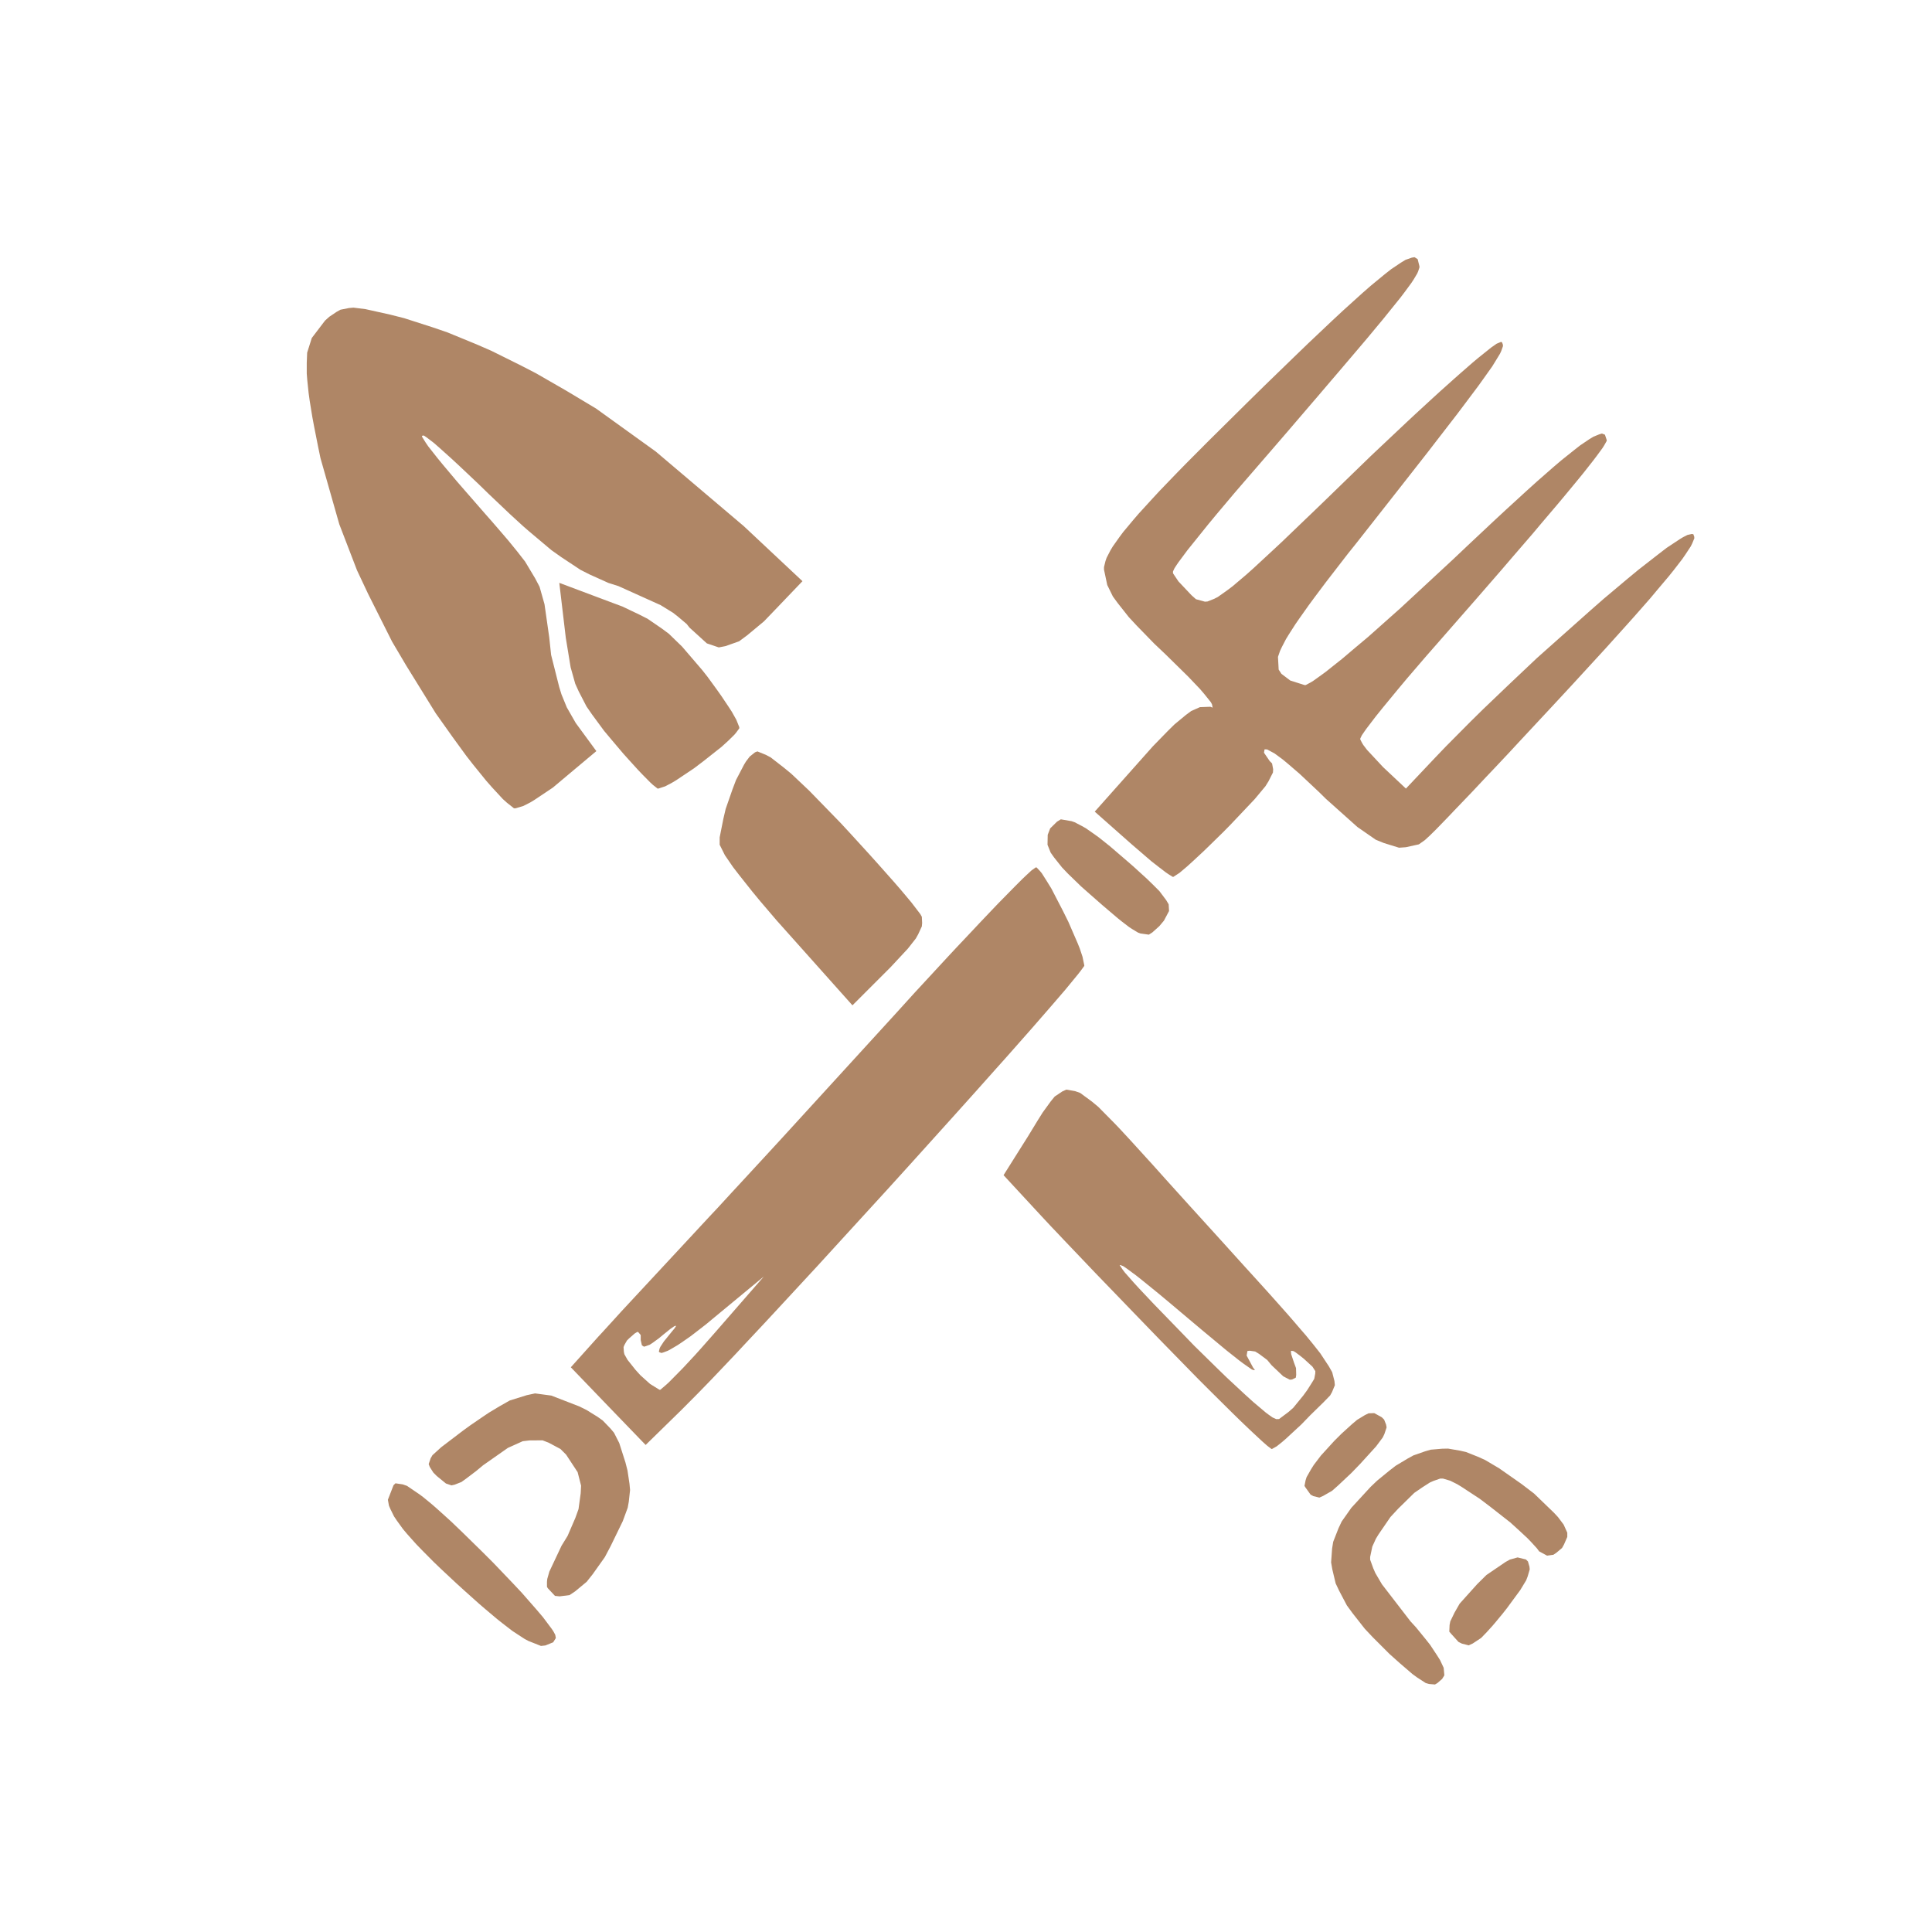 <svg xmlns="http://www.w3.org/2000/svg" width="196" height="196" viewBox="0 0 196 196">
<g>
<path d="M 142.00,168.72 L 140.97,167.80 L 139.26,166.09 L 138.46,165.24 L 137.21,163.65 L 136.64,162.87 L 135.85,161.37 L 135.50,160.63 L 135.16,159.20 L 135.04,158.50 L 135.14,157.11 L 135.25,156.42 L 135.79,155.04 L 136.11,154.36 L 137.09,152.97 L 139.04,150.85 L 139.71,150.21 L 140.97,149.18 L 141.59,148.70 L 142.79,147.98 L 143.39,147.65 L 144.56,147.24 L 145.14,147.07 L 146.32,146.97 L 146.91,146.96 L 148.13,147.17 L 148.74,147.31 L 150.04,147.83 L 150.69,148.13 L 152.09,148.96 L 154.36,150.55 L 155.63,151.52 L 157.64,153.46 L 158.06,153.91 L 158.63,154.67 L 159.00,155.49 L 159.00,155.92 L 158.67,156.68 L 158.47,157.04 L 157.89,157.53 L 157.59,157.73 L 156.95,157.82 L 156.14,157.38 L 155.93,157.09 L 155.30,156.40 L 154.95,156.04 L 154.10,155.25 L 153.22,154.45 L 151.15,152.83 L 150.12,152.05 L 148.26,150.83 L 147.83,150.57 L 147.13,150.22 L 146.39,150.00 L 146.11,150.00 L 145.42,150.24 L 145.06,150.40 L 144.28,150.90 L 143.48,151.45 L 141.84,153.06 L 141.06,153.90 L 139.84,155.68 L 139.58,156.11 L 139.22,156.90 L 139.00,157.95 L 139.00,158.23 L 139.32,159.11 L 139.53,159.59 L 140.20,160.73 L 143.09,164.48 L 143.65,165.09 L 144.62,166.28 L 145.08,166.86 L 145.78,167.92 L 146.09,168.41 L 146.46,169.20 L 146.53,169.96 L 146.30,170.33 L 145.83,170.74 L 145.58,170.89 L 144.98,170.84 L 144.65,170.75 L 143.77,170.18 L 143.29,169.83 M 47.15,161.40 L 46.26,160.59 L 44.73,159.16 L 44.01,158.47 L 42.79,157.24 L 42.22,156.65 L 41.30,155.62 L 40.88,155.12 L 40.25,154.25 L 39.97,153.83 L 39.61,153.10 L 39.46,152.75 L 39.35,152.15 L 39.92,150.68 L 40.12,150.48 L 40.86,150.59 L 41.29,150.74 L 42.57,151.61 L 42.93,151.88 L 43.77,152.57 L 44.21,152.95 L 45.22,153.86 L 45.75,154.34 L 46.94,155.48 L 48.96,157.46 L 50.05,158.55 L 52.00,160.59 L 52.93,161.58 L 54.42,163.28 L 55.09,164.07 L 55.96,165.23 L 56.13,165.48 L 56.33,165.85 L 56.39,166.18 L 56.12,166.61 L 55.33,166.93 L 54.88,166.98 L 53.60,166.47 L 53.24,166.28 L 52.41,165.74 L 51.97,165.45 L 50.96,164.67 L 50.43,164.25 L 49.22,163.23 L 48.58,162.68 M 147.22,165.75 L 147.03,165.53 L 147.06,164.85 L 147.13,164.49 L 147.56,163.60 L 148.08,162.69 L 149.86,160.71 L 150.80,159.78 L 152.74,158.46 L 153.19,158.21 L 153.96,158.00 L 154.81,158.21 L 155.01,158.41 L 155.16,158.93 L 155.19,159.21 L 154.98,159.93 L 154.83,160.32 L 154.23,161.31 L 152.87,163.16 L 152.46,163.68 L 151.75,164.54 L 151.41,164.94 L 150.83,165.58 L 150.26,166.17 L 149.41,166.73 L 149.00,166.92 L 148.30,166.74 L 147.96,166.57 M 55.57,161.12 L 55.49,160.98 L 55.49,160.47 L 55.52,160.18 L 55.73,159.44 L 56.97,156.81 L 57.58,155.82 L 58.37,153.99 L 58.69,153.10 L 58.91,151.50 L 58.95,150.72 L 58.60,149.35 L 57.43,147.57 L 56.86,147.00 L 55.66,146.36 L 55.04,146.12 L 53.71,146.13 L 53.03,146.21 L 51.52,146.89 L 49.01,148.65 L 48.30,149.24 L 47.27,150.02 L 46.81,150.35 L 46.12,150.62 L 45.80,150.69 L 45.24,150.50 L 44.31,149.74 L 43.96,149.39 L 43.60,148.82 L 43.49,148.53 L 43.69,147.94 L 43.87,147.63 L 44.76,146.82 L 46.98,145.13 L 47.71,144.60 L 48.98,143.73 L 49.59,143.32 L 50.67,142.67 L 51.71,142.08 L 53.44,141.54 L 54.28,141.36 L 55.93,141.58 L 58.77,142.68 L 59.50,143.04 L 60.63,143.74 L 61.15,144.11 L 61.93,144.92 L 62.29,145.35 L 62.82,146.39 L 63.45,148.36 L 63.66,149.18 L 63.86,150.52 L 63.92,151.16 L 63.79,152.35 L 63.68,152.96 L 63.18,154.32 L 61.95,156.85 L 61.36,157.97 L 60.13,159.70 L 59.52,160.47 L 58.35,161.44 L 57.78,161.82 L 56.77,161.95 L 56.30,161.90 M 132.43,150.89 L 132.34,150.74 L 132.45,150.18 L 132.55,149.86 L 133.01,149.05 L 133.28,148.62 L 134.01,147.66 L 135.36,146.18 L 136.07,145.47 L 137.17,144.47 L 137.68,144.04 L 138.47,143.56 L 138.84,143.38 L 139.42,143.36 L 140.18,143.78 L 140.42,144.02 L 140.62,144.53 L 140.67,144.81 L 140.45,145.47 L 140.28,145.83 L 139.60,146.74 L 138.00,148.50 L 137.09,149.44 L 135.75,150.70 L 135.14,151.24 L 134.25,151.75 L 133.85,151.93 L 133.24,151.78 L 132.96,151.63 M 61.70,142.65 L 57.91,138.71 L 60.70,135.60 L 61.09,135.18 L 62.34,133.81 L 63.03,133.05 L 64.74,131.21 L 70.51,125.00 L 70.99,124.48 L 72.19,123.19 L 72.83,122.51 L 74.29,120.92 L 75.05,120.10 L 76.72,118.29 L 77.58,117.36 L 79.41,115.37 L 90.94,102.75 L 92.78,100.72 L 96.20,97.02 L 97.02,96.14 L 98.55,94.52 L 99.29,93.73 L 100.62,92.33 L 101.26,91.66 L 102.37,90.53 L 102.89,90.00 L 103.73,89.16 L 104.12,88.79 L 104.65,88.30 L 105.07,88.00 L 105.16,88.00 L 105.50,88.36 L 105.69,88.59 L 106.16,89.33 L 106.66,90.14 L 107.82,92.38 L 108.39,93.53 L 109.34,95.72 L 109.54,96.22 L 109.82,97.06 L 110.00,97.93 L 110.00,97.99 L 109.62,98.51 L 109.37,98.83 L 108.54,99.84 L 108.08,100.40 L 106.85,101.83 L 106.20,102.58 L 104.64,104.37 L 103.82,105.30 L 101.99,107.37 L 101.04,108.43 L 98.99,110.73 L 96.89,113.07 L 92.30,118.16 L 89.97,120.73 L 85.26,125.88 L 82.94,128.42 L 78.59,133.12 L 77.55,134.24 L 75.61,136.31 L 74.67,137.32 L 72.98,139.10 L 72.17,139.95 L 70.79,141.37 L 69.13,143.04 L 65.50,146.59 L 61.70,142.65 M 72.49,135.24 L 77.49,129.50 L 72.24,133.84 L 71.64,134.34 L 70.57,135.17 L 70.06,135.56 L 69.17,136.18 L 68.75,136.46 L 68.07,136.86 L 67.76,137.03 L 67.31,137.20 L 67.11,137.26 L 66.91,137.19 L 66.84,137.13 L 66.91,136.82 L 66.99,136.64 L 67.35,136.09 L 68.25,134.98 L 68.42,134.78 L 68.56,134.57 L 68.59,134.50 L 68.47,134.52 L 68.38,134.56 L 68.02,134.81 L 67.25,135.43 L 66.84,135.77 L 66.21,136.23 L 65.92,136.42 L 65.51,136.57 L 65.33,136.62 L 65.12,136.48 L 65.00,135.95 L 65.00,135.44 L 64.75,135.14 L 64.66,135.12 L 64.39,135.28 L 63.82,135.78 L 63.60,136.00 L 63.35,136.44 L 63.26,136.66 L 63.29,137.13 L 63.34,137.38 L 63.66,137.95 L 64.48,138.98 L 64.98,139.53 L 65.95,140.40 L 66.90,140.99 L 66.99,140.99 L 67.53,140.53 L 67.85,140.24 L 68.79,139.29 L 69.30,138.77 L 70.51,137.47 L 71.13,136.78 M 118.97,137.25 L 117.66,135.91 L 114.98,133.14 L 113.65,131.76 L 111.13,129.15 L 109.93,127.89 L 107.88,125.74 L 107.41,125.24 L 106.60,124.39 L 105.64,123.36 L 101.81,119.22 L 103.61,116.36 L 104.26,115.33 L 105.29,113.64 L 105.78,112.86 L 106.60,111.73 L 107.00,111.24 L 107.78,110.72 L 108.18,110.54 L 109.08,110.70 L 109.57,110.87 L 110.77,111.75 L 111.42,112.29 L 113.08,113.97 L 113.53,114.44 L 114.55,115.54 L 115.08,116.12 L 116.28,117.44 L 116.90,118.12 L 118.28,119.66 L 120.61,122.24 L 121.70,123.44 L 123.67,125.61 L 124.62,126.66 L 126.31,128.53 L 127.13,129.43 L 128.57,131.02 L 129.26,131.79 L 130.46,133.14 L 131.03,133.79 L 132.00,134.92 L 132.47,135.46 L 133.23,136.39 L 133.94,137.29 L 134.81,138.61 L 135.15,139.21 L 135.38,140.11 L 135.42,140.53 L 135.13,141.23 L 134.94,141.57 L 134.26,142.27 L 132.93,143.57 L 132.02,144.51 L 130.42,145.99 L 130.06,146.30 L 129.52,146.73 L 129.04,147.00 L 129.00,147.00 L 128.73,146.80 L 128.56,146.67 L 128.06,146.23 L 127.79,145.98 L 127.09,145.33 L 126.72,144.98 L 125.84,144.14 L 124.93,143.25 L 122.70,141.04 L 121.53,139.87 M 132.22,141.57 L 132.62,141.02 L 133.12,140.23 L 133.33,139.88 L 133.43,139.35 L 133.44,139.10 L 133.15,138.65 L 132.28,137.85 L 131.92,137.56 L 131.44,137.20 L 131.23,137.07 L 131.03,137.04 L 130.96,137.07 L 130.99,137.38 L 131.28,138.25 L 131.48,138.79 L 131.50,139.48 L 131.46,139.76 L 131.08,139.95 L 130.85,139.97 L 130.19,139.63 L 129.00,138.50 L 128.56,137.97 L 127.73,137.35 L 127.34,137.11 L 126.78,137.03 L 126.55,137.06 L 126.47,137.52 L 127.13,138.75 L 127.32,138.99 L 127.15,138.99 L 126.98,138.92 L 126.19,138.37 L 125.72,138.02 L 124.42,136.99 L 122.00,134.98 L 120.68,133.87 L 118.52,132.05 L 117.51,131.21 L 115.97,129.96 L 115.28,129.41 L 114.36,128.73 L 113.97,128.46 L 113.67,128.34 L 113.59,128.35 L 113.89,128.80 L 114.12,129.10 L 115.02,130.12 L 115.55,130.70 L 117.05,132.29 L 119.98,135.31 L 121.14,136.51 L 123.35,138.68 L 124.42,139.72 L 126.27,141.44 L 127.13,142.22 L 128.41,143.30 L 128.69,143.51 L 129.10,143.80 L 129.48,143.97 L 129.76,143.96 L 130.71,143.25 L 131.20,142.82 M 79.74,94.44 L 78.81,93.40 L 77.12,91.42 L 76.32,90.45 L 74.98,88.76 L 74.37,87.97 L 73.54,86.76 L 73.01,85.70 L 73.01,84.95 L 73.39,83.04 L 73.62,82.06 L 74.31,80.08 L 74.67,79.13 L 75.48,77.58 L 75.68,77.25 L 76.06,76.75 L 76.60,76.32 L 76.84,76.23 L 77.70,76.58 L 78.19,76.84 L 79.54,77.89 L 80.27,78.49 L 82.08,80.20 L 85.29,83.50 L 86.28,84.57 L 88.16,86.63 L 89.06,87.63 L 90.64,89.41 L 91.37,90.25 L 92.46,91.55 L 93.37,92.74 L 93.52,93.01 L 93.55,93.64 L 93.52,93.98 L 93.15,94.78 L 92.91,95.21 L 92.10,96.24 L 90.36,98.11 L 86.48,101.99 L 79.74,94.44 M 110.54,90.69 L 109.67,89.92 L 108.33,88.62 L 107.74,88.00 L 106.93,86.98 L 106.59,86.50 L 106.27,85.70 L 106.29,84.69 L 106.54,84.04 L 107.23,83.36 L 107.62,83.12 L 108.72,83.31 L 109.03,83.42 L 109.76,83.80 L 110.15,84.02 L 111.04,84.64 L 111.51,84.98 L 112.60,85.85 L 114.45,87.44 L 114.99,87.91 L 115.89,88.73 L 116.31,89.11 L 116.99,89.77 L 117.62,90.40 L 118.31,91.32 L 118.56,91.74 L 118.60,92.42 L 118.08,93.40 L 117.62,93.95 L 116.91,94.59 L 116.55,94.82 L 115.70,94.70 L 115.45,94.61 L 114.87,94.26 L 114.56,94.06 L 113.79,93.47 L 113.38,93.14 L 112.38,92.29 L 111.84,91.83 M 114.78,85.63 L 111.06,82.34 L 116.07,76.71 L 116.96,75.71 L 118.46,74.17 L 119.16,73.48 L 120.31,72.53 L 120.85,72.13 L 121.73,71.74 L 122.79,71.70 L 123.02,71.79 L 122.96,71.47 L 122.85,71.25 L 122.16,70.39 L 121.75,69.91 L 120.54,68.64 L 118.25,66.39 L 117.09,65.29 L 115.32,63.47 L 114.52,62.61 L 113.39,61.18 L 112.90,60.51 L 112.33,59.35 L 112.00,57.79 L 112.00,57.53 L 112.15,56.92 L 112.26,56.60 L 112.65,55.84 L 112.89,55.44 L 113.57,54.48 L 113.95,53.97 L 114.96,52.76 L 115.51,52.12 L 116.89,50.61 L 117.63,49.81 L 119.42,47.95 L 120.38,46.97 L 122.63,44.71 L 126.57,40.81 L 128.30,39.11 L 131.29,36.21 L 132.71,34.84 L 135.13,32.55 L 136.27,31.49 L 138.16,29.78 L 139.05,29.00 L 140.47,27.83 L 141.13,27.31 L 142.13,26.64 L 142.59,26.36 L 143.22,26.14 L 143.50,26.09 L 143.82,26.29 L 144.00,27.01 L 144.00,27.14 L 143.87,27.53 L 143.78,27.74 L 143.41,28.36 L 143.18,28.71 L 142.48,29.66 L 142.07,30.20 L 140.94,31.60 L 140.32,32.37 L 138.69,34.33 L 137.80,35.38 L 135.57,38.00 L 134.97,38.70 L 133.65,40.25 L 132.97,41.04 L 131.47,42.79 L 130.70,43.69 L 129.01,45.65 L 126.25,48.84 L 125.25,50.00 L 123.43,52.16 L 122.57,53.20 L 121.13,54.99 L 120.47,55.81 L 119.57,57.02 L 119.39,57.28 L 119.15,57.65 L 119.00,57.97 L 119.00,58.16 L 119.55,58.98 L 120.88,60.39 L 121.33,60.79 L 122.24,61.04 L 122.50,61.02 L 123.18,60.75 L 123.55,60.56 L 124.51,59.88 L 125.04,59.48 L 126.41,58.32 L 127.15,57.66 L 129.03,55.92 L 130.05,54.97 L 132.55,52.57 L 133.22,51.93 L 134.70,50.50 L 137.13,48.14 L 139.10,46.23 L 142.77,42.77 L 143.65,41.95 L 145.28,40.45 L 146.08,39.72 L 147.51,38.44 L 148.20,37.83 L 149.38,36.80 L 149.94,36.33 L 150.85,35.60 L 151.26,35.27 L 151.83,34.87 L 152.29,34.68 L 152.39,34.75 L 152.47,34.98 L 152.47,35.13 L 152.30,35.61 L 152.17,35.89 L 151.67,36.71 L 151.38,37.18 L 150.47,38.46 L 149.96,39.17 L 148.58,41.01 L 147.82,42.02 L 145.88,44.53 L 144.84,45.88 L 142.27,49.16 L 141.58,50.04 L 140.08,51.95 L 137.62,55.08 L 136.74,56.18 L 135.24,58.12 L 134.53,59.04 L 133.33,60.64 L 132.77,61.40 L 131.85,62.70 L 131.42,63.32 L 130.76,64.35 L 130.46,64.84 L 130.04,65.65 L 129.86,66.03 L 129.65,66.64 L 129.72,67.93 L 130.00,68.36 L 130.90,69.04 L 132.35,69.50 L 132.46,69.50 L 132.95,69.24 L 133.23,69.07 L 134.04,68.49 L 134.48,68.17 L 135.56,67.31 L 136.13,66.86 L 137.44,65.75 L 138.81,64.60 L 142.07,61.70 L 147.41,56.75 L 148.91,55.33 L 151.53,52.87 L 152.78,51.71 L 154.91,49.76 L 155.93,48.84 L 157.62,47.36 L 158.42,46.68 L 159.71,45.65 L 160.31,45.18 L 161.23,44.56 L 161.66,44.30 L 162.25,44.06 L 162.51,43.98 L 162.82,44.10 L 163.00,44.64 L 163.00,44.73 L 162.74,45.19 L 162.57,45.46 L 161.96,46.29 L 161.61,46.75 L 160.65,47.97 L 160.12,48.62 L 158.79,50.23 L 158.08,51.08 L 156.38,53.08 L 155.49,54.14 L 153.41,56.55 L 152.33,57.81 L 149.88,60.63 L 145.76,65.34 L 144.69,66.56 L 142.74,68.83 L 141.82,69.93 L 140.28,71.80 L 139.58,72.67 L 138.61,73.94 L 138.42,74.21 L 138.16,74.59 L 138.00,74.92 L 138.00,75.02 L 138.18,75.37 L 138.30,75.57 L 138.68,76.07 L 140.31,77.82 L 142.63,80.00 L 145.56,76.90 L 146.68,75.73 L 149.18,73.21 L 150.47,71.94 L 153.19,69.34 L 155.93,66.75 L 161.38,61.90 L 162.68,60.76 L 165.07,58.75 L 166.22,57.80 L 168.17,56.28 L 169.08,55.58 L 170.44,54.68 L 170.74,54.50 L 171.19,54.27 L 171.64,54.17 L 171.79,54.20 L 171.88,54.45 L 171.89,54.61 L 171.67,55.14 L 171.52,55.44 L 170.98,56.26 L 170.67,56.71 L 169.79,57.85 L 169.30,58.46 L 168.06,59.93 L 167.40,60.72 L 165.79,62.55 L 164.93,63.51 L 162.93,65.73 L 159.47,69.50 L 157.56,71.56 L 154.00,75.38 L 153.15,76.30 L 151.55,78.00 L 150.77,78.82 L 149.37,80.31 L 148.69,81.02 L 147.51,82.25 L 146.96,82.83 L 146.05,83.77 L 145.64,84.19 L 145.04,84.78 L 144.55,85.23 L 143.94,85.66 L 142.62,85.95 L 141.93,86.00 L 140.38,85.52 L 139.57,85.19 L 137.71,83.90 L 134.50,81.03 L 133.81,80.35 L 132.48,79.10 L 131.84,78.50 L 130.69,77.51 L 130.15,77.06 L 129.31,76.44 L 128.55,76.03 L 128.29,76.02 L 128.23,76.36 L 128.81,77.21 L 129.05,77.45 L 129.16,78.04 L 129.14,78.37 L 128.69,79.26 L 128.38,79.76 L 127.28,81.08 L 124.79,83.71 L 124.07,84.44 L 122.72,85.76 L 122.07,86.39 L 120.95,87.43 L 120.42,87.91 L 119.65,88.56 L 119.03,88.96 L 118.96,88.95 L 118.53,88.68 L 118.28,88.51 L 117.56,87.96 L 116.79,87.36 M 45.90,74.75 L 44.21,72.37 L 41.21,67.52 L 39.78,65.10 L 37.35,60.26 L 36.22,57.86 L 34.42,53.18 L 32.51,46.47 L 32.27,45.31 L 31.87,43.29 L 31.69,42.33 L 31.42,40.67 L 31.31,39.88 L 31.17,38.54 L 31.12,37.90 L 31.12,36.81 L 31.16,35.78 L 31.63,34.29 L 32.97,32.53 L 33.40,32.14 L 34.16,31.63 L 34.54,31.42 L 35.40,31.25 L 35.86,31.21 L 37.07,31.36 L 39.59,31.92 L 41.01,32.28 L 43.93,33.22 L 45.39,33.72 L 48.36,34.94 L 49.85,35.59 L 52.87,37.09 L 54.38,37.87 L 57.42,39.62 L 60.46,41.44 L 66.53,45.81 L 75.46,53.38 L 81.41,58.96 L 78.53,61.97 L 77.50,63.04 L 75.79,64.46 L 74.98,65.06 L 73.59,65.55 L 72.92,65.68 L 71.71,65.27 L 69.94,63.66 L 69.67,63.31 L 68.77,62.55 L 68.27,62.16 L 67.02,61.39 L 62.74,59.46 L 61.73,59.14 L 59.84,58.29 L 58.89,57.81 L 56.94,56.52 L 55.94,55.81 L 53.67,53.90 L 53.07,53.38 L 51.76,52.18 L 49.61,50.14 L 48.50,49.06 L 46.68,47.34 L 45.84,46.56 L 44.57,45.42 L 44.01,44.93 L 43.29,44.38 L 42.99,44.18 L 42.82,44.21 L 42.81,44.30 L 43.19,44.91 L 43.45,45.29 L 44.38,46.47 L 44.92,47.13 L 46.40,48.89 L 49.25,52.16 L 49.92,52.92 L 51.05,54.23 L 51.58,54.85 L 52.46,55.93 L 53.27,56.97 L 54.30,58.69 L 54.74,59.53 L 55.24,61.30 L 55.72,64.66 L 55.91,66.44 L 56.73,69.69 L 56.96,70.44 L 57.50,71.76 L 58.41,73.35 L 60.50,76.20 L 57.04,79.10 L 56.09,79.90 L 54.22,81.15 L 53.79,81.41 L 53.08,81.77 L 52.31,82.00 L 52.14,82.00 L 51.42,81.43 L 51.01,81.06 L 49.91,79.87 L 49.33,79.21 L 48.00,77.57 L 47.32,76.70 M 62.12,75.14 L 61.29,74.15 L 60.06,72.48 L 59.50,71.67 L 58.71,70.14 L 58.36,69.37 L 57.89,67.70 L 57.40,64.71 L 56.74,59.13 L 62.12,61.15 L 63.14,61.53 L 64.86,62.35 L 65.69,62.77 L 67.15,63.77 L 67.86,64.30 L 69.20,65.60 L 71.25,67.99 L 71.77,68.65 L 72.71,69.94 L 73.15,70.56 L 73.90,71.68 L 74.24,72.20 L 74.70,73.02 L 75.00,73.77 L 75.00,73.89 L 74.70,74.30 L 74.50,74.54 L 73.89,75.14 L 73.21,75.76 L 71.35,77.23 L 70.40,77.95 L 68.59,79.16 L 68.17,79.41 L 67.49,79.77 L 66.79,80.00 L 66.71,80.00 L 66.23,79.62 L 65.96,79.37 L 65.17,78.57 L 64.75,78.13 L 63.75,77.03 L 63.23,76.45 Z" fill="#af8666"/>
</g>
</svg>